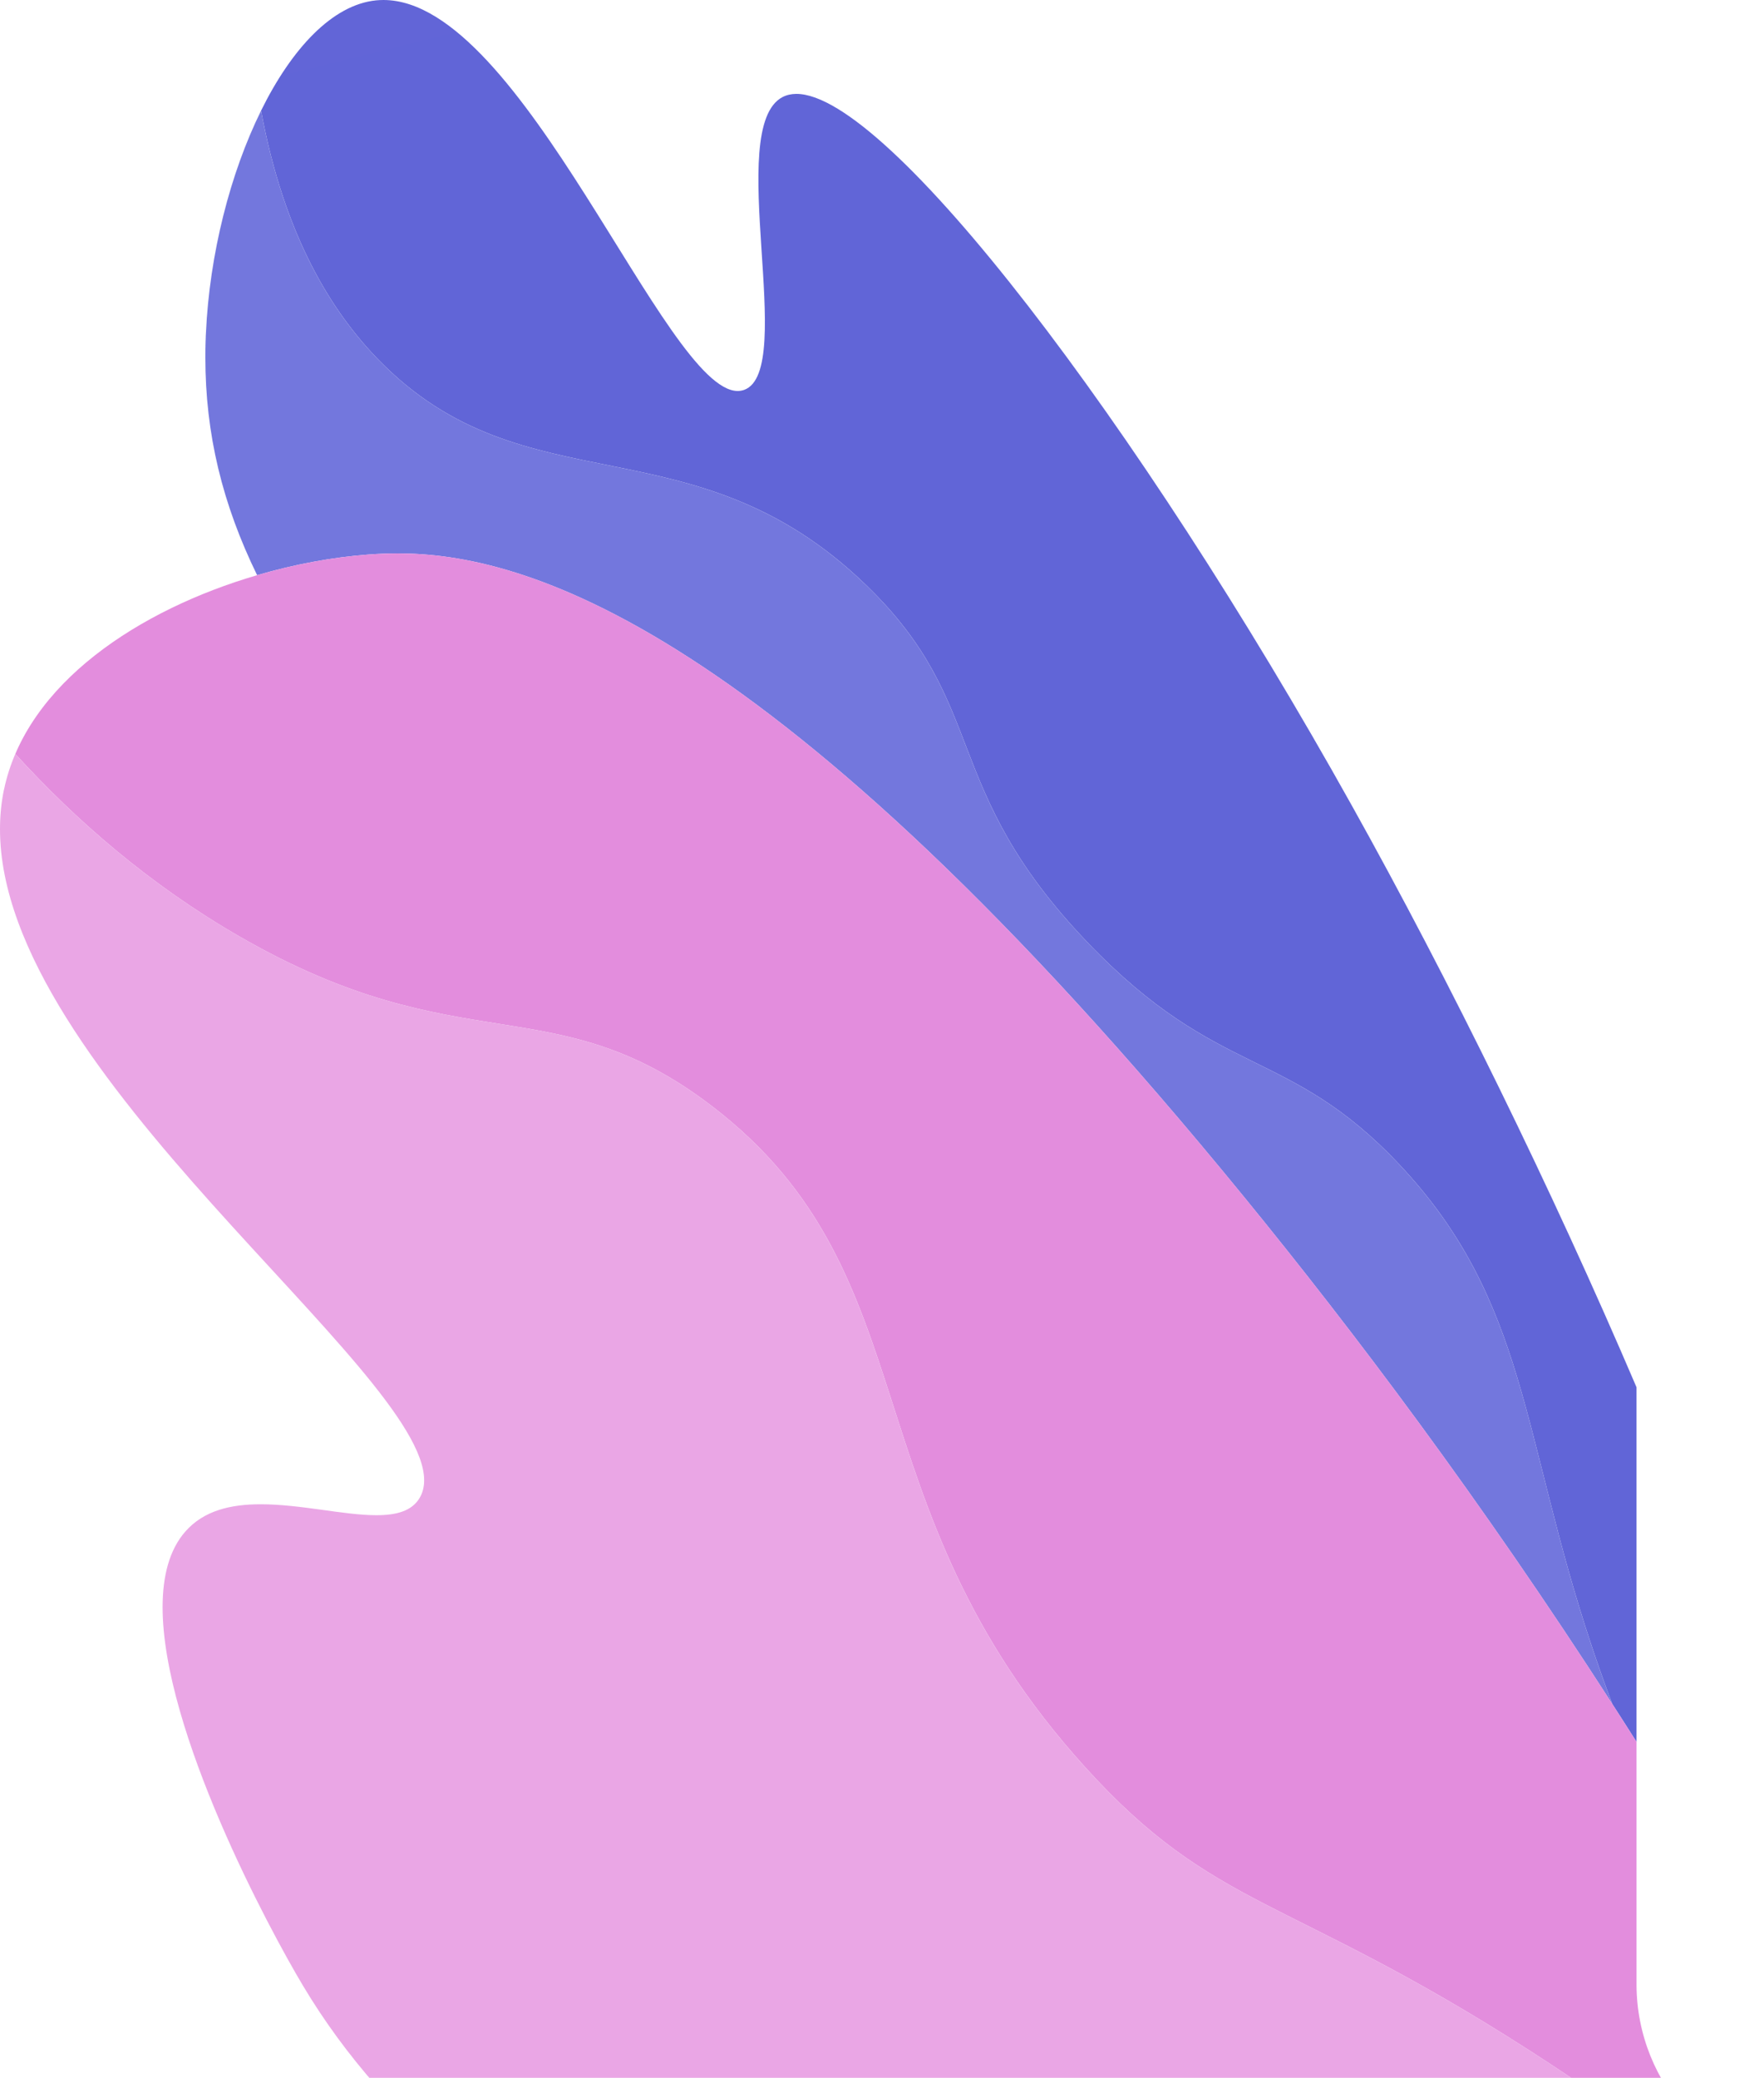 <svg width="231" height="272" viewBox="0 0 231 272" fill="none" xmlns="http://www.w3.org/2000/svg">
<path d="M214.307 228.026V181.608C203.201 155.63 189.86 128.434 177.013 105.43C148.973 55.188 116.224 12.291 104.292 12.291C103.625 12.291 103.025 12.427 102.492 12.699C94.79 16.666 104.435 48.498 97.453 51.037C97.175 51.133 96.89 51.183 96.605 51.183C91.851 51.183 84.824 38.388 76.695 25.591C68.573 12.796 59.349 0 50.215 0C49.892 0 49.577 0.017 49.262 0.046C37.833 1.177 27.896 22.944 26.966 43.628C27.431 33.278 30.154 22.663 34.188 14.493C37.256 31.042 43.525 40.917 49.607 47.141C68.858 66.836 90.696 54.654 113.389 76.565C129.737 92.344 122.913 103.009 142.426 123.387C159.66 141.38 168.681 136.934 183.298 152.495C200.021 170.313 199.226 187.9 208.428 215.457C209.238 217.891 210.138 220.425 211.128 223.055C212.185 224.69 213.25 226.354 214.307 228.026ZM26.892 46.792C26.892 46.38 26.899 45.972 26.899 45.561C26.907 45.519 26.907 45.477 26.907 45.435C26.907 45.477 26.907 45.519 26.899 45.561C26.899 45.972 26.892 46.38 26.892 46.792ZM26.907 45.426C26.907 45.385 26.907 45.351 26.907 45.309C26.907 45.346 26.907 45.388 26.907 45.426ZM26.907 45.288C26.907 45.254 26.907 45.22 26.907 45.183C26.907 45.22 26.907 45.254 26.907 45.288ZM26.907 45.157C26.914 45.123 26.914 45.09 26.914 45.057C26.914 45.09 26.914 45.123 26.907 45.157ZM26.914 45.023C26.914 44.994 26.914 44.964 26.914 44.934C26.914 44.964 26.914 44.994 26.914 45.023ZM26.914 44.897C26.914 44.868 26.914 44.834 26.922 44.805C26.914 44.834 26.914 44.868 26.914 44.897ZM26.922 44.771C26.922 44.737 26.922 44.708 26.922 44.678C26.922 44.708 26.922 44.737 26.922 44.771ZM26.922 44.641C26.922 44.611 26.922 44.582 26.929 44.552C26.922 44.582 26.922 44.611 26.922 44.641ZM26.929 44.51C26.929 44.481 26.929 44.455 26.936 44.426C26.929 44.455 26.929 44.485 26.929 44.51ZM26.936 44.384C26.936 44.355 26.936 44.326 26.936 44.296C26.936 44.326 26.936 44.355 26.936 44.384ZM26.936 44.258C26.936 44.229 26.937 44.2 26.944 44.17C26.937 44.2 26.936 44.229 26.936 44.258ZM26.944 44.132C26.944 44.098 26.944 44.069 26.944 44.035C26.944 44.069 26.944 44.098 26.944 44.132ZM26.944 44.006C26.952 43.972 26.951 43.939 26.951 43.905C26.951 43.939 26.952 43.972 26.944 44.006ZM26.951 43.88C26.951 43.846 26.952 43.808 26.959 43.775C26.952 43.808 26.951 43.842 26.951 43.88ZM26.959 43.754C26.959 43.716 26.966 43.678 26.966 43.64C26.966 43.678 26.959 43.716 26.959 43.754Z" fill="url(#paint0_linear)"/>
<path d="M211.127 223.055C210.137 220.425 209.237 217.891 208.427 215.457C199.226 187.899 200.02 170.313 183.297 152.495C168.681 136.934 159.659 141.38 142.426 123.386C122.912 103.009 129.737 92.344 113.388 76.565C90.695 54.654 68.858 66.836 49.607 47.141C43.525 40.917 37.255 31.042 34.188 14.493C30.154 22.663 27.431 33.278 26.966 43.628C26.966 43.632 26.966 43.636 26.966 43.64C26.966 43.678 26.959 43.716 26.959 43.754C26.959 43.758 26.959 43.767 26.959 43.775C26.951 43.808 26.951 43.846 26.951 43.88C26.951 43.888 26.951 43.897 26.951 43.905C26.951 43.939 26.951 43.972 26.944 44.006C26.944 44.014 26.944 44.027 26.944 44.035C26.944 44.069 26.944 44.098 26.944 44.132C26.944 44.145 26.944 44.157 26.944 44.17C26.936 44.2 26.936 44.229 26.936 44.258C26.936 44.271 26.936 44.284 26.936 44.296C26.936 44.326 26.936 44.355 26.936 44.384C26.936 44.397 26.936 44.413 26.936 44.426C26.929 44.455 26.929 44.481 26.929 44.51C26.929 44.523 26.929 44.539 26.929 44.552C26.921 44.582 26.921 44.611 26.921 44.641C26.921 44.653 26.921 44.666 26.921 44.678C26.921 44.708 26.921 44.737 26.921 44.771C26.921 44.779 26.921 44.792 26.921 44.805C26.914 44.834 26.914 44.868 26.914 44.897C26.914 44.91 26.914 44.918 26.914 44.934C26.914 44.964 26.914 44.994 26.914 45.023C26.914 45.036 26.914 45.048 26.914 45.057C26.914 45.09 26.914 45.123 26.906 45.157C26.906 45.166 26.906 45.174 26.906 45.183C26.906 45.22 26.906 45.254 26.906 45.288C26.906 45.296 26.906 45.304 26.906 45.309C26.906 45.351 26.906 45.384 26.906 45.426C26.906 45.43 26.906 45.43 26.906 45.435C26.906 45.477 26.906 45.519 26.899 45.561C26.899 45.972 26.891 46.38 26.891 46.792C26.891 56.819 29.126 65.992 33.671 75.296C38.575 73.859 43.54 72.951 48.174 72.598C49.344 72.51 50.627 72.443 52.044 72.443C68.13 72.443 100.902 80.793 162.921 156.701C177.245 174.238 193.849 196.249 211.127 223.055Z" fill="url(#paint1_linear)"/>
<path d="M222.485 284.072L231 282.904C230.555 282.782 230.111 282.648 229.674 282.497C226.118 282.034 222.983 279.878 220.937 276.827C220.967 276.823 221.006 276.823 221.029 276.823C216.905 272.449 214.307 266.356 214.307 259.779V228.027C213.249 226.354 212.184 224.69 211.134 223.056C193.851 196.25 177.25 174.238 162.926 156.702C100.899 80.793 68.134 72.443 52.047 72.443C50.629 72.443 49.342 72.51 48.176 72.598C43.54 72.952 38.581 73.859 33.668 75.296C18.301 79.789 3.448 89.437 0.535 103.347C0.873 101.741 1.371 100.195 2.015 98.703C9.909 107.376 19.596 115.822 31.415 122.626C60.462 139.347 72.503 128.963 93.197 144.777C122.221 166.955 110.755 196.707 142.079 231.313C159.063 250.081 168.513 248.05 200.151 268.335C206.812 272.604 214.33 277.781 222.485 284.072ZM0.007 108.541C0.007 106.813 0.167 105.107 0.512 103.426C0.52 103.401 0.528 103.376 0.535 103.35C0.528 103.376 0.52 103.401 0.512 103.426C0.167 105.107 0.007 106.813 0.007 108.541Z" fill="url(#paint2_linear)"/>
<path d="M89.78 302.299L222.473 284.07C214.326 277.78 206.807 272.602 200.147 268.332C168.508 248.049 159.058 250.078 142.074 231.311C110.75 196.705 122.216 166.953 93.191 144.774C72.497 128.961 60.456 139.345 31.416 122.624C19.59 115.82 9.902 107.374 2.008 98.701C1.364 100.192 0.866 101.739 0.529 103.344V103.348C0.521 103.373 0.521 103.399 0.506 103.424C0.161 105.105 1.52588e-05 106.811 1.52588e-05 108.538C-0.015 140.353 55.567 179.199 55.544 193.785C55.544 194.625 55.36 195.386 54.969 196.058C53.957 197.81 51.903 198.353 49.289 198.353C47.174 198.353 44.675 197.995 42.07 197.634C39.464 197.277 36.728 196.92 34.137 196.92C30.267 196.92 26.703 197.714 24.265 200.496C22.165 202.895 21.299 206.329 21.292 210.367C21.284 226.605 35.264 252.562 39.671 259.932C50.799 278.57 68.665 292.264 89.78 302.299Z" fill="url(#paint3_linear)"/>
<defs>
<linearGradient id="paint0_linear" x1="-819.221" y1="-533.275" x2="-639.595" y2="186.907" gradientUnits="userSpaceOnUse">
<stop stop-color="#AA80F9"/>
<stop offset="0.996" stop-color="#6165D7"/>
<stop offset="1" stop-color="#6165D7"/>
</linearGradient>
<linearGradient id="paint1_linear" x1="-819.219" y1="-533.274" x2="-639.593" y2="186.907" gradientUnits="userSpaceOnUse">
<stop stop-color="#B590FA"/>
<stop offset="0.996" stop-color="#7377DD"/>
<stop offset="1" stop-color="#7377DD"/>
</linearGradient>
<linearGradient id="paint2_linear" x1="-787.834" y1="-90.573" x2="-1230.49" y2="-504.628" gradientUnits="userSpaceOnUse">
<stop stop-color="#E38DDD"/>
<stop offset="0.004" stop-color="#E38DDD"/>
<stop offset="1" stop-color="#9571F6"/>
</linearGradient>
<linearGradient id="paint3_linear" x1="-787.857" y1="-90.581" x2="-1230.52" y2="-504.641" gradientUnits="userSpaceOnUse">
<stop stop-color="#EAA6E5"/>
<stop offset="0.004" stop-color="#EAA6E5"/>
<stop offset="1" stop-color="#AC8EF8"/>
</linearGradient>
</defs>
</svg>
